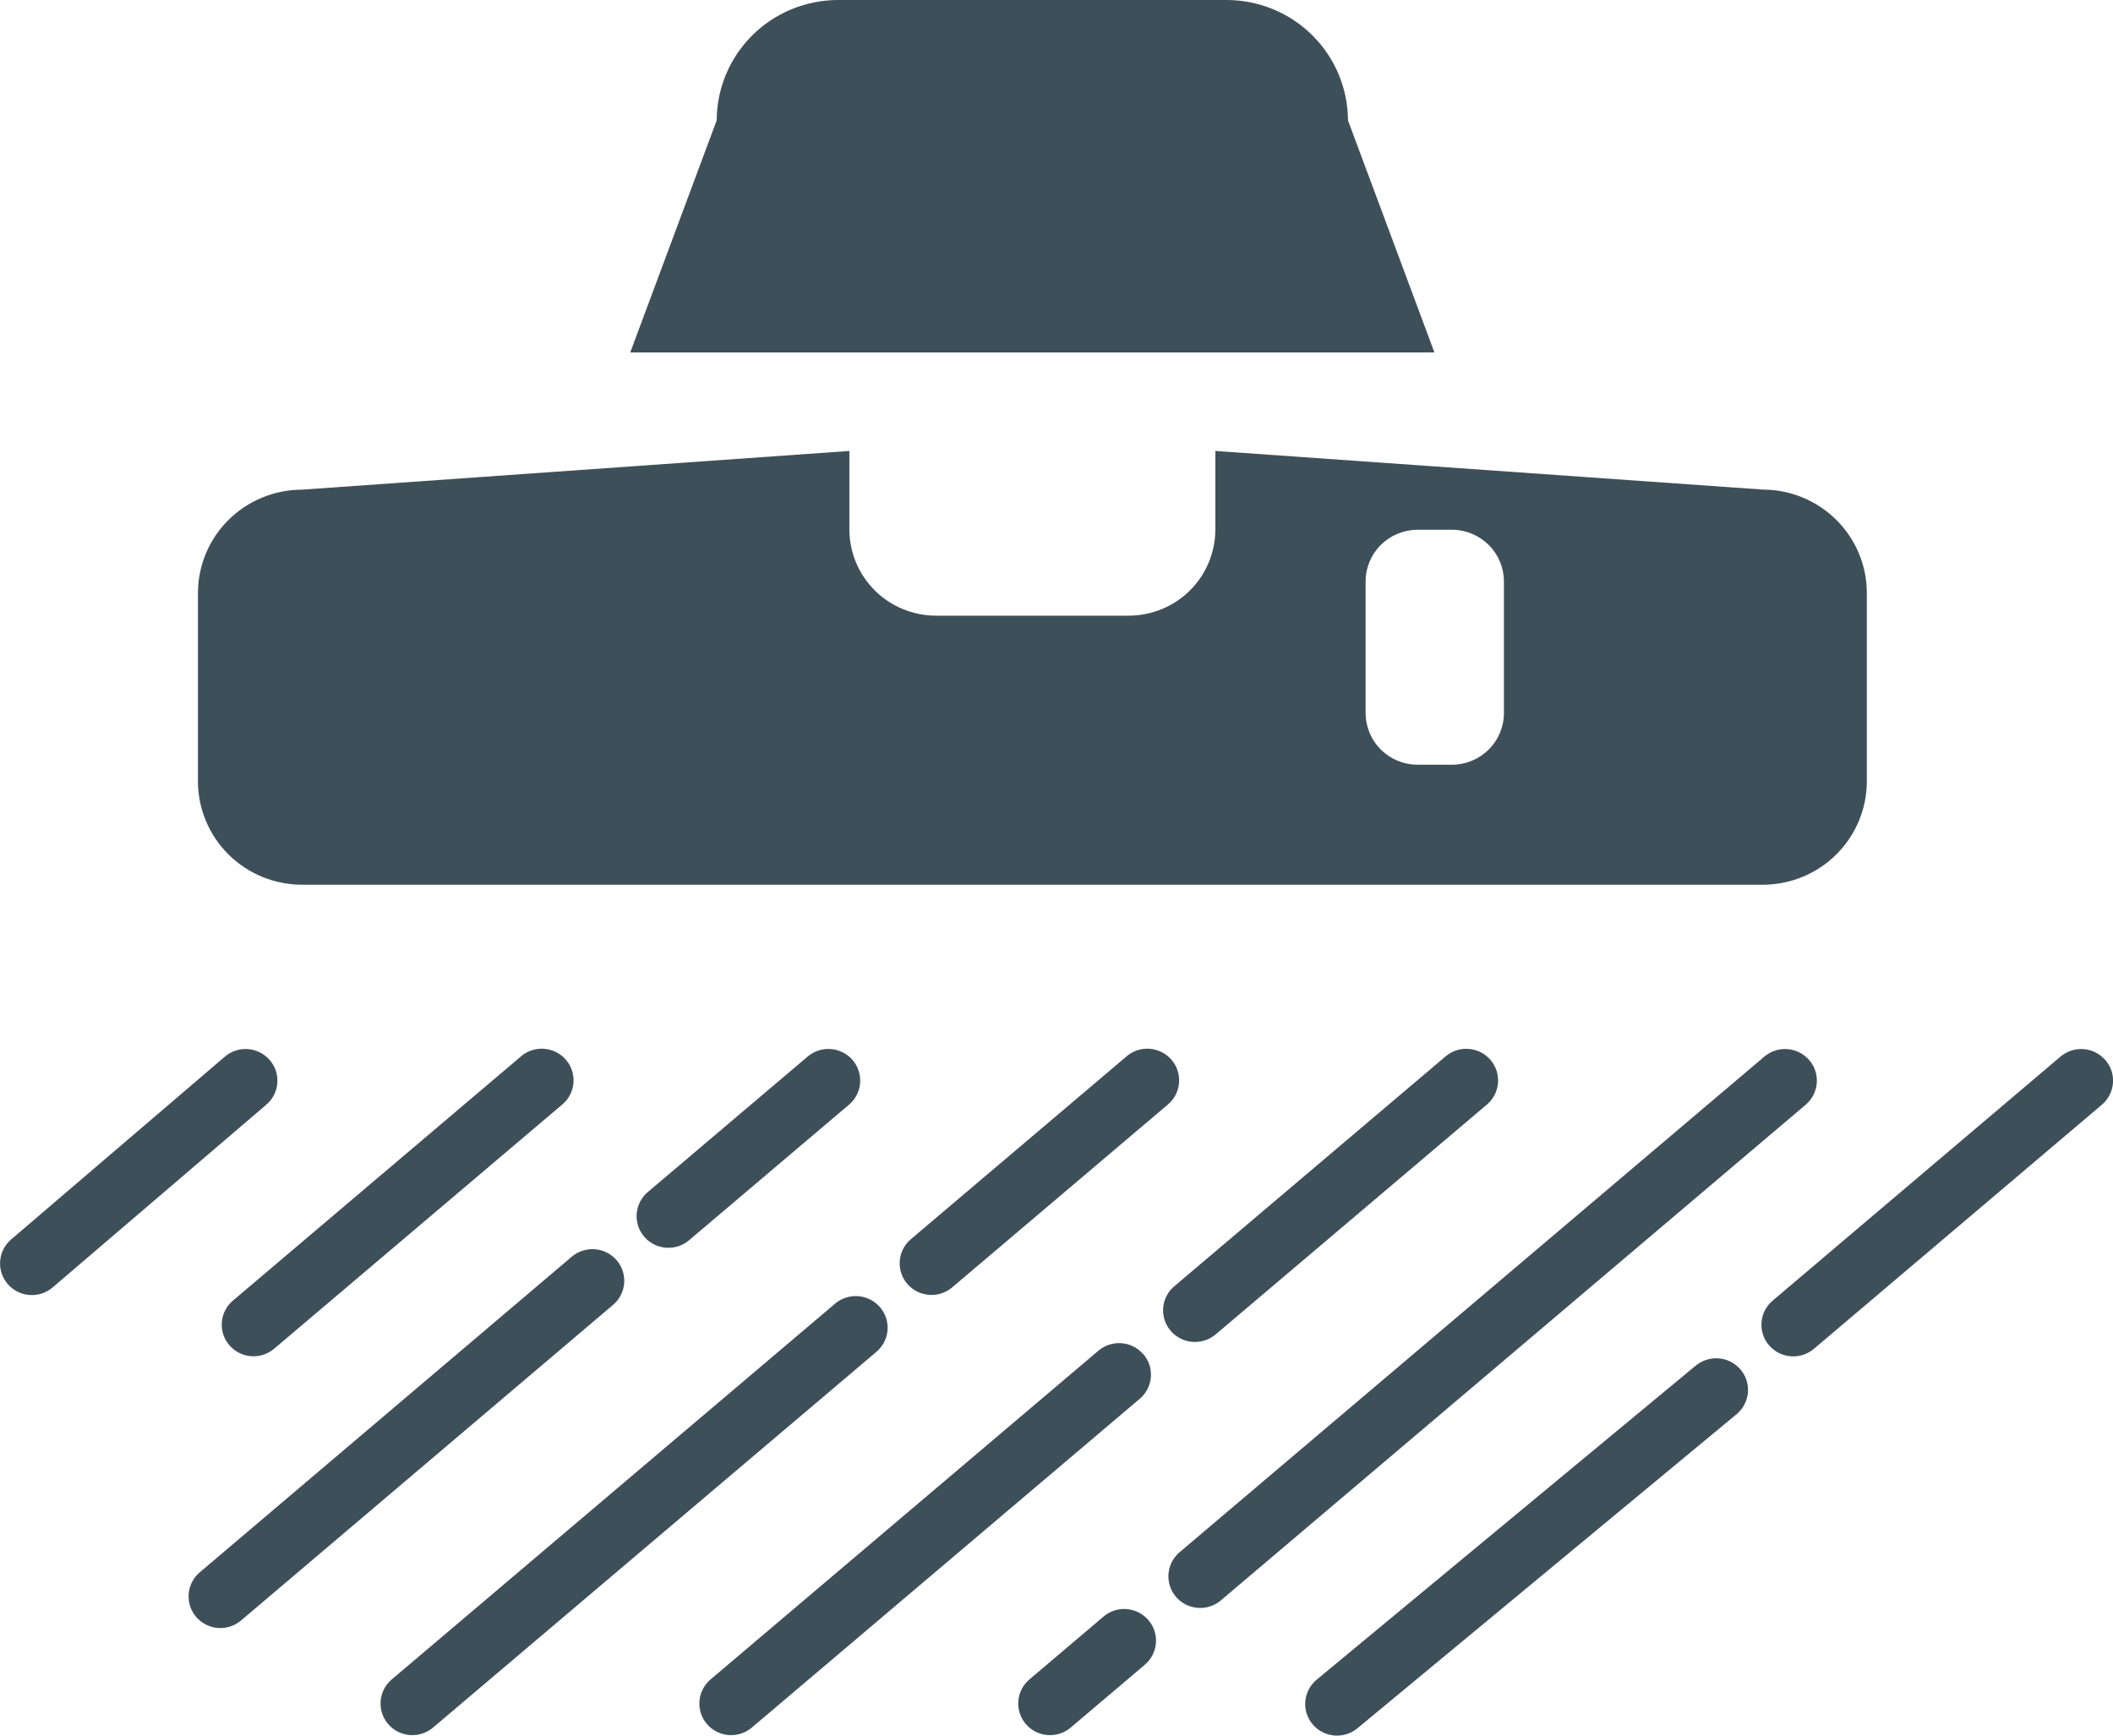 <svg fill="none" height="46" viewBox="0 0 56 46" width="56" xmlns="http://www.w3.org/2000/svg"><g fill="#3d505a"><path d="m35.725 3.19c-.003-.845-.342-1.655-.943-2.253-.601-.598-1.416-.934-2.266-.937h-10.313c-.85.003-1.665.339-2.266.937-.601.598-.94 1.407-.943 2.253l-2.291 6.151h21.313z"/><path d="m7.996 23.448h38.729c.729-.002 1.427-.29 1.943-.803.515-.512.806-1.207.808-1.931v-5.004c-.002-.725-.293-1.419-.808-1.931-.516-.512-1.214-.801-1.943-.803l-14.515-1.024v2.087c-.002.604-.244 1.182-.673 1.609-.429.427-1.011.667-1.618.669h-5.117c-.607-.002-1.189-.242-1.618-.669-.429-.427-.671-1.005-.673-1.609v-2.087l-14.514 1.026c-.729.002-1.427.291-1.943.803-.515.512-.806 1.206-.808 1.931v5.004c.003.724.294 1.418.809 1.93.515.512 1.214.8 1.942.802zm28.196-8.041c.001-.362.146-.709.404-.965.258-.256.607-.4.971-.402h.916c.364.001.713.146.971.402.258.256.403.603.404.965v3.494c-.001.362-.146.709-.404.965s-.606.4-.971.402h-.916c-.364-.001-.713-.145-.971-.402s-.403-.603-.404-.965z"/><path d="m21.41 27.998-4.246 3.599c-.169.145-.273.35-.29.571s.054.44.199.608c.145.169.351.274.573.292.222.018.443-.052.613-.195l4.246-3.599c.169-.145.273-.35.29-.571s-.054-.44-.199-.609c-.145-.169-.351-.273-.573-.291-.222-.018-.443.052-.613.195z"/><path d="m16.342 33.4c-.145-.169-.352-.274-.575-.291-.223-.017-.444.054-.614.198l-9.863 8.368c-.169.145-.273.35-.29.571s.054.44.199.608c.145.169.351.274.573.292.222.018.443-.052.613-.195l9.863-8.368c.17-.144.276-.35.294-.572.018-.222-.054-.442-.199-.611z"/><path d="m55.798 28.097c-.072-.084-.16-.153-.258-.203-.099-.05-.206-.081-.317-.089s-.222.004-.327.038c-.105.034-.203.088-.287.16l-7.634 6.472c-.169.145-.273.35-.29.571s.054.44.199.608c.145.169.351.274.573.292.222.018.443-.052.613-.195l7.635-6.472c.084-.071.153-.159.204-.257.05-.098.081-.205.09-.315.009-.11-.004-.22-.038-.325-.034-.105-.089-.202-.161-.285z"/><path d="m29.856 27.998-5.716 4.845c-.17.144-.276.35-.294.572-.018.222.054.441.199.611.145.169.352.274.575.292s.444-.053.615-.198l5.716-4.846c.085-.071.155-.159.206-.257.051-.098.082-.205.091-.316.009-.11-.004-.221-.038-.326-.034-.105-.089-.203-.161-.287s-.16-.153-.259-.203c-.099-.05-.207-.08-.318-.089-.111-.009-.222.005-.328.039-.105.034-.203.089-.287.161z"/><path d="m23.322 34.645c-.145-.169-.352-.274-.575-.292-.223-.018-.444.053-.614.197l-11.755 9.964c-.169.145-.273.35-.29.571-.017.221.054.44.199.608.145.169.351.274.573.291.222.018.443-.052.613-.195l11.755-9.962c.084-.071.154-.159.204-.257.051-.098.081-.205.09-.315.009-.11-.004-.22-.039-.325-.034-.105-.089-.202-.161-.286z"/><path d="m31.671 35.566c.2 0 .394-.071.547-.2l7.186-6.089c.085-.071.155-.159.206-.257.051-.098.082-.205.091-.316.009-.11-.004-.221-.038-.326-.034-.105-.089-.203-.161-.287s-.16-.153-.259-.203c-.099-.05-.207-.08-.318-.089-.111-.009-.222.005-.328.039-.105.034-.203.089-.287.161l-7.186 6.089c-.132.111-.227.26-.271.426-.044.166-.036.342.024.503.06.161.168.301.31.399.142.098.311.151.484.15z"/><path d="m30.301 35.892c-.072-.084-.16-.153-.258-.203-.099-.05-.206-.081-.317-.089-.111-.009-.222.004-.327.038-.105.034-.203.088-.287.159l-10.285 8.717c-.169.145-.273.35-.29.571-.017.221.054.44.199.608.145.169.351.274.573.291.222.018.443-.052.613-.195l10.285-8.717c.084-.071.154-.159.204-.257.05-.098.081-.205.09-.315.009-.11-.004-.22-.038-.325s-.089-.202-.161-.285z"/><path d="m47.949 28.097c-.072-.084-.16-.153-.258-.203-.099-.05-.206-.081-.317-.089-.111-.009-.222.004-.327.038-.105.034-.203.088-.287.16l-15.502 13.139c-.169.145-.273.35-.29.571-.017.221.054.44.199.609.145.169.351.273.573.291.222.018.443-.052.613-.195l15.502-13.139c.084-.071.153-.159.204-.257.05-.098.081-.205.09-.315s-.004-.22-.038-.325c-.034-.105-.089-.202-.161-.285z"/><path d="m29.246 42.845-1.968 1.669c-.169.145-.273.35-.29.571-.017.221.054.44.199.608.145.169.351.274.573.291.222.018.443-.052.613-.195l1.968-1.668c.084-.071.154-.159.204-.257.05-.098.081-.205.09-.315.009-.11-.004-.22-.038-.325-.034-.105-.089-.202-.161-.286-.072-.084-.16-.153-.258-.203s-.206-.08-.317-.089c-.11-.009-.222.004-.327.038-.105.034-.203.088-.287.16z"/><path d="m44.943 36.192-10.037 8.316c-.087.07-.16.156-.213.254-.053.098-.086.205-.098.316-.011.111 0.0.223.033.329.033.106.087.205.158.291s.16.156.259.207c.099.051.208.082.32.092.112.009.224-.004.33-.038.106-.034.205-.09.29-.162l10.039-8.316c.085-.07.155-.157.207-.255.051-.098.083-.204.093-.314.01-.11-.002-.22-.035-.325-.033-.105-.086-.203-.158-.287-.071-.085-.158-.154-.256-.206-.098-.051-.205-.083-.316-.092-.11-.01-.222.002-.327.035-.106.033-.205.086-.29.156z"/><path d="m13.807 27.998-7.634 6.472c-.084.071-.154.159-.204.256s-.081.205-.09.315c-.009.11.004.22.038.325.034.105.089.202.16.285.072.084.159.153.258.203.099.05.206.08.316.089.11.009.221-.004.327-.038.105-.034.203-.088.287-.159l7.636-6.472c.085-.071.155-.159.206-.257.051-.098.082-.205.091-.316.009-.11-.004-.221-.038-.326s-.089-.203-.161-.287-.16-.153-.259-.203c-.099-.05-.207-.08-.318-.089-.111-.009-.222.005-.328.039-.106.034-.203.089-.287.161z"/><path d="m7.15 28.097c-.072-.084-.16-.153-.258-.203-.099-.05-.206-.081-.317-.089-.11-.009-.222.004-.327.038-.105.034-.203.088-.287.16l-5.667 4.847c-.169.145-.273.35-.29.571-.017.221.054.44.199.609.145.169.351.273.573.291.222.018.443-.052.613-.195l5.667-4.847c.084-.071.154-.159.204-.257.05-.098.081-.205.09-.315.009-.11-.004-.22-.038-.325-.034-.105-.089-.202-.161-.285z"/></g></svg>